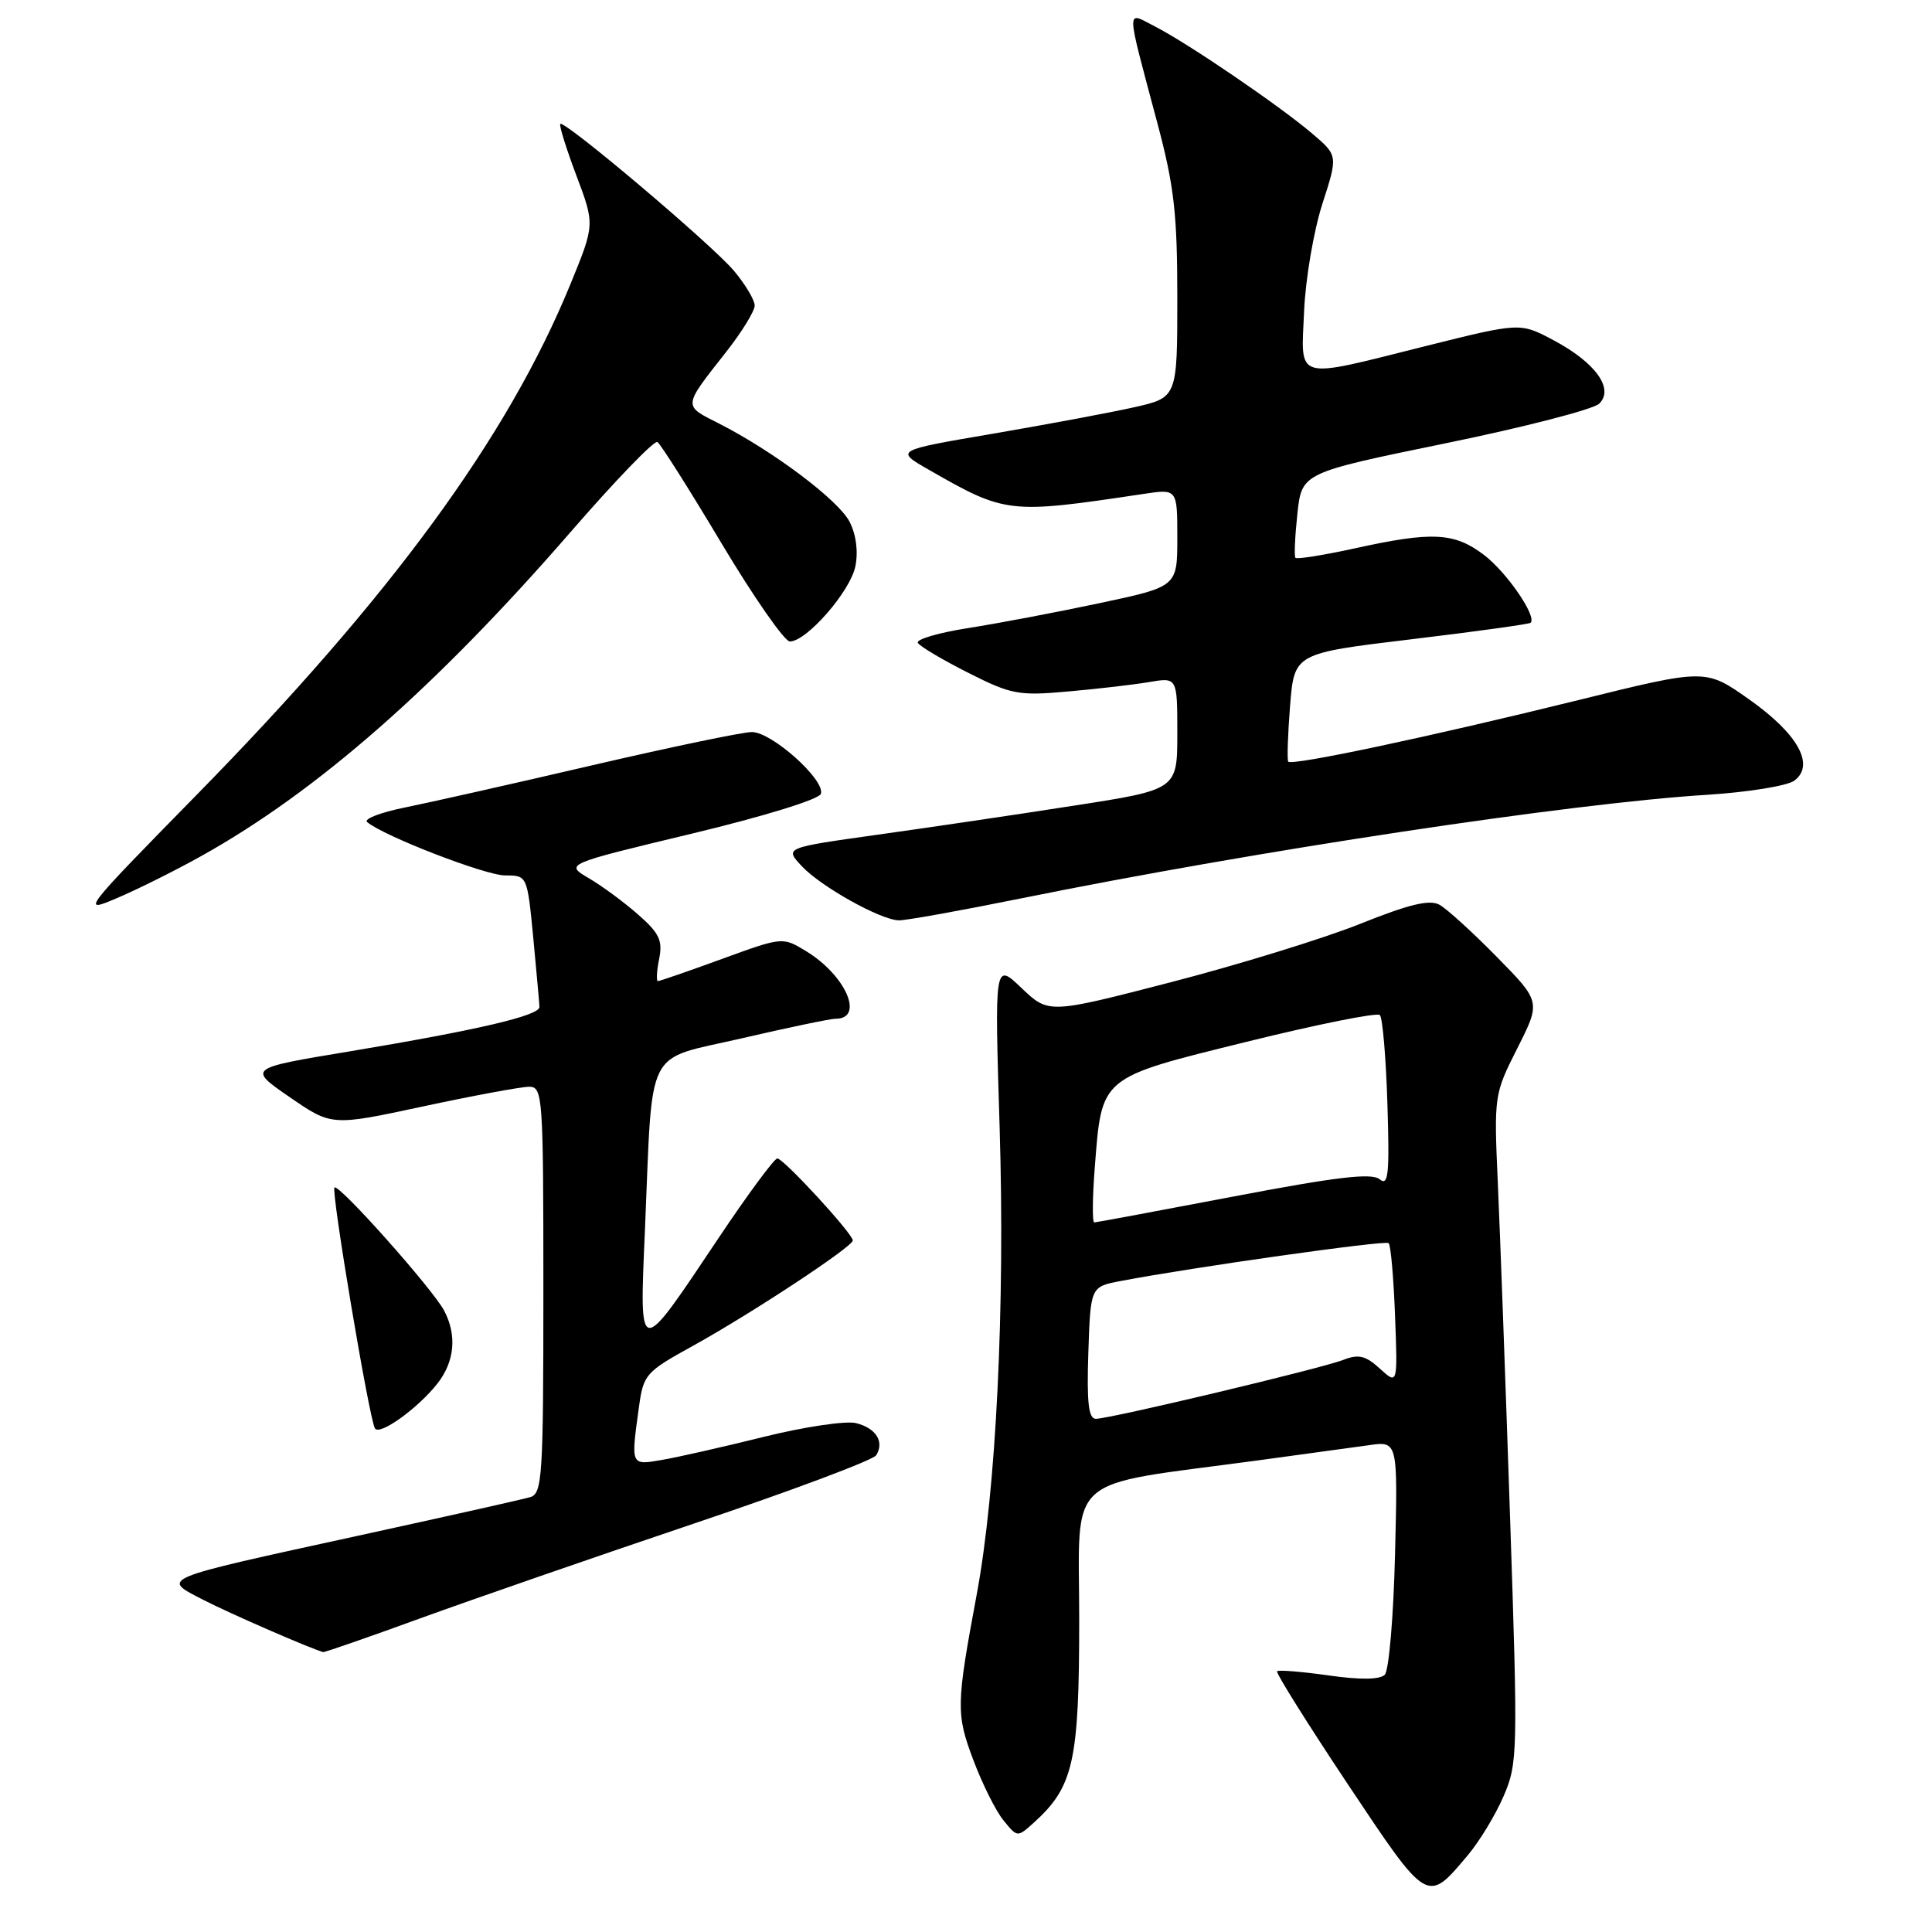 <?xml version="1.0" encoding="UTF-8" standalone="no"?>
<!DOCTYPE svg PUBLIC "-//W3C//DTD SVG 1.1//EN" "http://www.w3.org/Graphics/SVG/1.1/DTD/svg11.dtd" >
<svg xmlns="http://www.w3.org/2000/svg" xmlns:xlink="http://www.w3.org/1999/xlink" version="1.1" viewBox="0 0 256 256">
 <g >
 <path fill="currentColor"
d=" M 194.53 245.78 C 196.04 243.98 198.16 240.49 199.23 238.01 C 201.11 233.66 201.14 232.33 200.09 201.00 C 199.49 183.12 198.76 163.22 198.47 156.77 C 197.95 145.17 197.98 144.98 201.06 138.89 C 204.17 132.73 204.17 132.73 198.33 126.79 C 195.13 123.53 191.71 120.42 190.73 119.88 C 189.42 119.16 186.69 119.82 180.19 122.43 C 175.36 124.36 164.10 127.83 155.18 130.14 C 138.95 134.34 138.95 134.34 135.36 130.92 C 131.78 127.50 131.78 127.50 132.46 149.50 C 133.18 173.20 132.00 197.40 129.43 211.22 C 126.69 225.91 126.67 227.10 128.97 233.21 C 130.15 236.35 131.94 239.95 132.96 241.20 C 134.81 243.48 134.81 243.48 137.01 241.49 C 142.25 236.75 143.00 233.38 143.00 214.64 C 143.00 194.94 140.68 197.02 166.61 193.52 C 172.60 192.71 179.24 191.80 181.36 191.50 C 185.22 190.94 185.22 190.94 184.85 205.93 C 184.65 214.17 184.04 221.36 183.49 221.91 C 182.83 222.57 180.24 222.60 176.03 222.00 C 172.48 221.50 169.41 221.25 169.22 221.45 C 169.02 221.64 173.23 228.36 178.56 236.37 C 189.25 252.40 189.06 252.29 194.53 245.78 Z  M 55.82 214.39 C 62.79 211.86 79.05 206.23 91.95 201.88 C 104.84 197.54 115.71 193.47 116.10 192.83 C 117.21 191.04 116.09 189.24 113.43 188.57 C 112.10 188.24 106.62 189.05 101.25 190.38 C 95.89 191.71 89.81 193.09 87.75 193.44 C 83.56 194.17 83.59 194.24 84.64 186.61 C 85.26 182.08 85.48 181.83 91.89 178.29 C 99.64 174.00 113.00 165.19 113.00 164.37 C 113.00 163.47 103.83 153.50 103.00 153.50 C 102.60 153.50 99.08 158.26 95.19 164.08 C 84.49 180.08 84.72 180.11 85.46 162.94 C 86.52 138.15 85.29 140.59 98.30 137.58 C 104.46 136.15 110.04 134.99 110.69 134.99 C 114.60 135.02 112.09 129.24 106.79 126.02 C 103.70 124.14 103.68 124.14 95.65 127.07 C 91.23 128.68 87.42 130.00 87.18 130.00 C 86.95 130.00 87.01 128.68 87.34 127.07 C 87.83 124.62 87.37 123.65 84.55 121.18 C 82.70 119.55 79.76 117.38 78.01 116.36 C 74.85 114.50 74.85 114.50 91.60 110.48 C 101.15 108.19 108.53 105.92 108.77 105.19 C 109.38 103.37 102.28 97.00 99.63 97.00 C 98.40 97.00 88.87 98.99 78.45 101.41 C 68.03 103.84 56.86 106.35 53.64 107.00 C 50.42 107.65 48.17 108.52 48.64 108.92 C 50.80 110.77 64.32 116.00 66.94 116.00 C 69.86 116.00 69.86 116.00 70.66 124.25 C 71.09 128.79 71.46 132.91 71.48 133.42 C 71.51 134.57 63.35 136.48 46.17 139.34 C 32.83 141.55 32.83 141.55 38.39 145.38 C 43.95 149.21 43.95 149.21 56.09 146.60 C 62.76 145.17 69.07 144.00 70.11 144.00 C 71.92 144.00 72.00 145.20 72.00 170.93 C 72.00 195.72 71.86 197.91 70.25 198.38 C 69.29 198.67 59.05 200.96 47.50 203.48 C 20.71 209.33 21.29 209.08 27.00 212.02 C 30.53 213.83 41.09 218.43 42.82 218.91 C 43.00 218.96 48.85 216.93 55.82 214.39 Z  M 57.96 183.33 C 60.24 180.42 60.57 176.95 58.86 173.68 C 57.36 170.82 44.87 156.79 44.32 157.35 C 43.85 157.82 48.92 188.01 49.68 189.27 C 50.28 190.27 55.36 186.63 57.96 183.33 Z  M 135.30 119.04 C 166.57 112.71 208.05 106.44 226.27 105.31 C 231.64 104.97 236.80 104.13 237.74 103.45 C 240.55 101.39 238.25 97.24 231.75 92.66 C 226.00 88.60 226.00 88.60 209.25 92.74 C 189.53 97.61 171.14 101.51 170.70 100.92 C 170.53 100.69 170.64 97.37 170.94 93.53 C 171.50 86.57 171.50 86.57 186.99 84.71 C 195.51 83.69 202.63 82.70 202.82 82.52 C 203.66 81.67 199.66 75.84 196.66 73.55 C 192.72 70.55 189.81 70.39 179.52 72.66 C 175.37 73.57 171.83 74.13 171.65 73.91 C 171.47 73.68 171.59 71.06 171.91 68.07 C 172.50 62.65 172.50 62.65 191.50 58.75 C 201.95 56.61 211.13 54.24 211.90 53.49 C 213.93 51.52 211.40 48.02 205.81 45.06 C 201.42 42.73 201.42 42.73 188.89 45.86 C 171.32 50.26 172.39 50.57 172.80 41.25 C 172.98 36.99 174.07 30.60 175.21 27.05 C 177.29 20.61 177.29 20.61 173.90 17.72 C 169.57 14.03 157.53 5.82 153.12 3.55 C 149.14 1.51 149.12 0.38 153.37 16.36 C 155.58 24.64 156.00 28.34 156.00 39.45 C 156.00 52.68 156.00 52.68 150.25 53.97 C 147.09 54.68 138.67 56.25 131.55 57.47 C 118.59 59.68 118.59 59.68 123.05 62.23 C 133.27 68.09 133.63 68.13 151.51 65.45 C 156.00 64.77 156.00 64.77 156.00 71.25 C 156.00 77.73 156.00 77.73 145.75 79.91 C 140.11 81.11 132.26 82.60 128.30 83.22 C 124.34 83.84 121.33 84.73 121.62 85.19 C 121.91 85.66 124.91 87.44 128.30 89.15 C 133.99 92.03 134.97 92.21 141.47 91.63 C 145.34 91.29 150.19 90.73 152.25 90.38 C 156.00 89.74 156.00 89.74 156.00 97.18 C 156.00 104.63 156.00 104.63 142.25 106.76 C 134.69 107.94 122.98 109.67 116.23 110.61 C 103.96 112.33 103.96 112.33 106.23 114.76 C 108.77 117.48 116.64 121.88 119.09 121.95 C 119.97 121.98 127.26 120.67 135.30 119.04 Z  M 26.67 113.43 C 42.01 104.88 57.75 91.07 75.62 70.48 C 81.53 63.67 86.70 58.31 87.11 58.57 C 87.53 58.83 91.36 64.88 95.62 72.02 C 99.89 79.16 103.96 85.00 104.66 85.00 C 106.88 85.00 112.68 78.35 113.34 75.04 C 113.74 73.07 113.44 70.82 112.57 69.13 C 111.08 66.25 102.41 59.74 95.21 56.09 C 90.48 53.70 90.46 53.96 96.20 46.66 C 98.29 44.00 100.00 41.22 100.00 40.49 C 100.00 39.75 98.76 37.68 97.25 35.88 C 94.33 32.41 74.79 15.88 74.24 16.42 C 74.07 16.60 75.02 19.67 76.37 23.25 C 78.82 29.75 78.82 29.75 75.59 37.64 C 67.28 57.94 51.81 79.07 26.07 105.31 C 10.89 120.79 10.67 121.07 15.53 118.99 C 18.26 117.83 23.27 115.33 26.67 113.43 Z  M 144.21 179.25 C 144.50 170.50 144.50 170.50 148.50 169.74 C 157.97 167.93 183.54 164.31 184.00 164.72 C 184.28 164.96 184.66 169.29 184.85 174.33 C 185.20 183.50 185.20 183.50 182.85 181.36 C 180.95 179.62 180.02 179.40 178.00 180.19 C 175.08 181.33 147.11 187.99 145.21 188.00 C 144.24 188.00 143.99 185.88 144.21 179.25 Z  M 145.06 154.75 C 146.01 142.55 145.61 142.88 165.20 138.04 C 174.54 135.73 182.47 134.14 182.84 134.50 C 183.20 134.87 183.65 140.17 183.84 146.28 C 184.13 155.63 183.97 157.22 182.81 156.26 C 181.76 155.39 177.16 155.93 163.47 158.54 C 153.59 160.42 145.28 161.97 145.00 161.98 C 144.72 161.99 144.75 158.74 145.06 154.75 Z "/>
</g>
</svg>